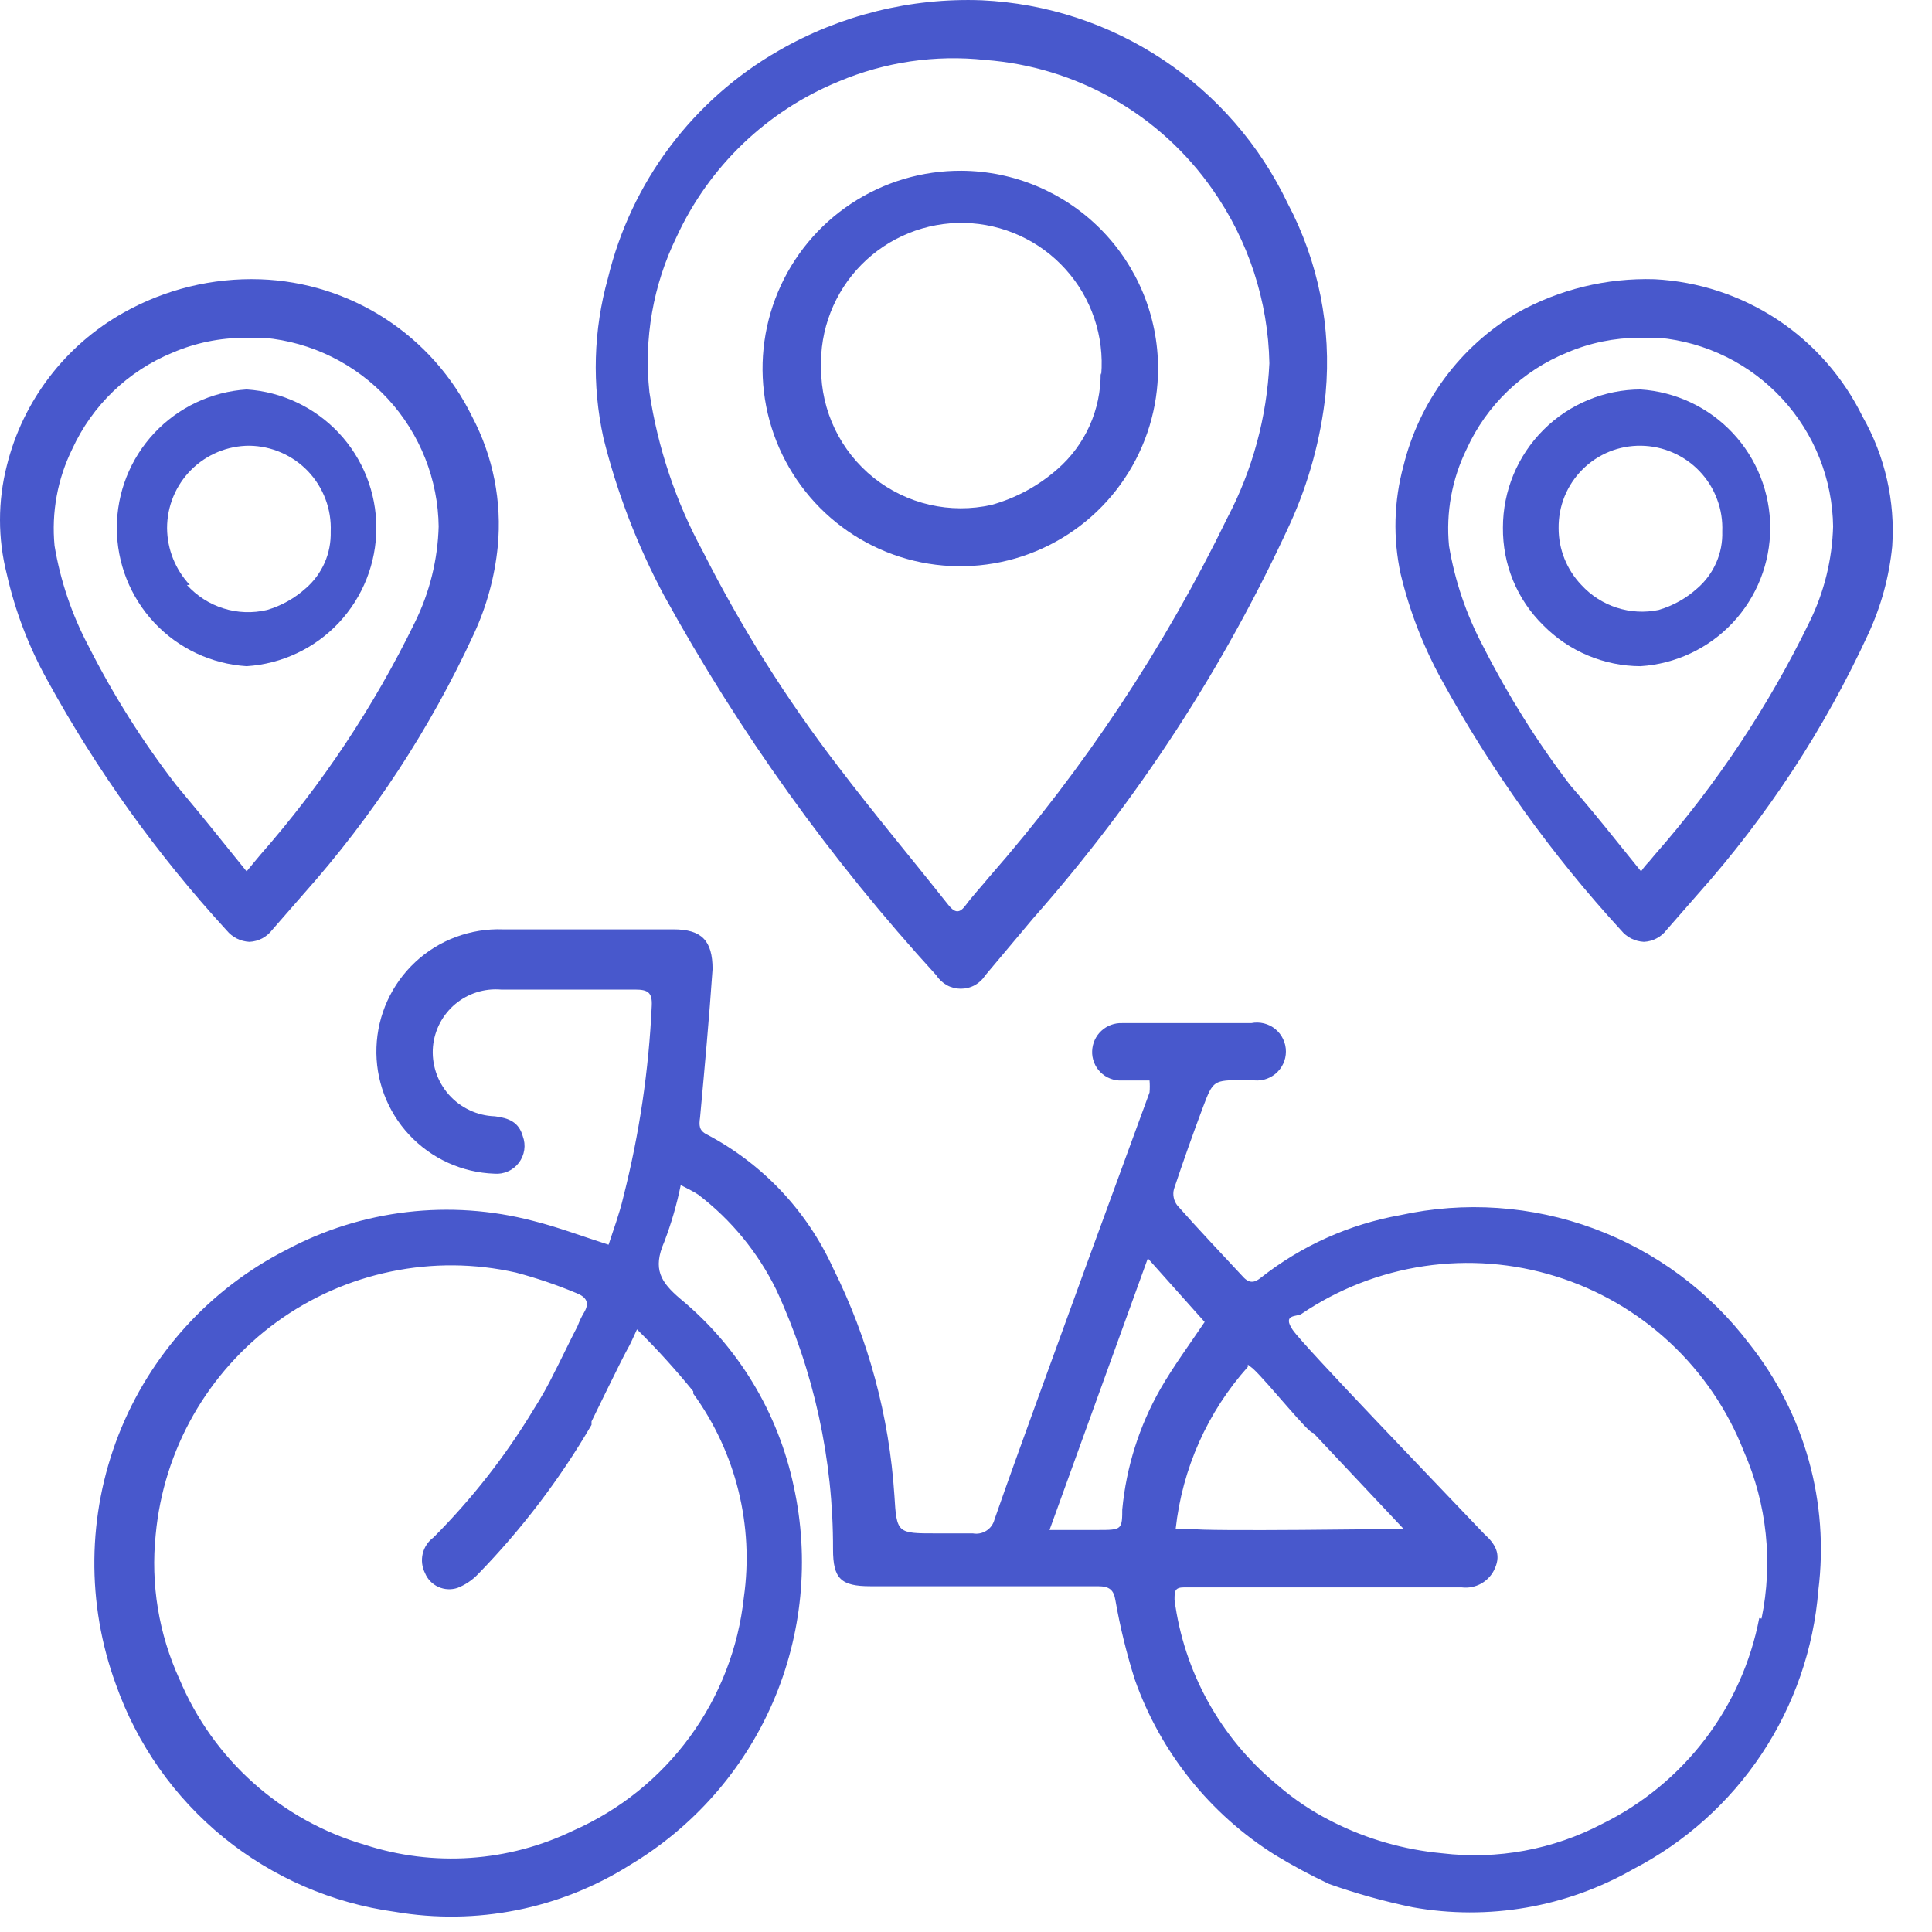 <svg width="34" height="34" viewBox="0 0 34 34" fill="none" xmlns="http://www.w3.org/2000/svg">
<path fill-rule="evenodd" clip-rule="evenodd" d="M30.79 23.655C30.089 22.728 29.137 22.022 28.047 21.62C26.957 21.218 25.775 21.136 24.64 21.385C23.745 21.545 22.904 21.923 22.19 22.485C22.09 22.565 22 22.595 21.89 22.485C21.5 22.065 21.1 21.645 20.72 21.215C20.688 21.174 20.666 21.127 20.656 21.077C20.645 21.026 20.647 20.974 20.66 20.925C20.82 20.445 20.99 19.965 21.17 19.485C21.35 19.005 21.36 19.015 21.87 19.005H22.02C22.094 19.02 22.17 19.018 22.244 19C22.317 18.981 22.385 18.947 22.444 18.899C22.502 18.851 22.549 18.791 22.581 18.723C22.614 18.655 22.63 18.58 22.63 18.505C22.63 18.429 22.614 18.355 22.581 18.287C22.549 18.218 22.502 18.158 22.444 18.11C22.385 18.062 22.317 18.028 22.244 18.01C22.17 17.992 22.094 17.99 22.02 18.005H19.75C19.683 18.002 19.616 18.013 19.553 18.036C19.49 18.059 19.433 18.094 19.383 18.14C19.334 18.185 19.294 18.24 19.266 18.301C19.238 18.362 19.223 18.428 19.22 18.495C19.217 18.564 19.229 18.633 19.254 18.697C19.279 18.762 19.317 18.82 19.366 18.869C19.415 18.918 19.473 18.956 19.538 18.981C19.602 19.006 19.671 19.018 19.74 19.015H20.23C20.236 19.085 20.236 19.155 20.23 19.225L19.11 22.285L18.27 24.595C18.01 25.315 17.75 26.025 17.5 26.745C17.479 26.825 17.428 26.895 17.357 26.939C17.287 26.984 17.202 27 17.12 26.985C16.9 26.985 16.68 26.985 16.47 26.985C15.79 26.985 15.78 26.985 15.74 26.315C15.649 24.923 15.282 23.563 14.66 22.315C14.2 21.307 13.42 20.481 12.44 19.965C12.3 19.895 12.3 19.805 12.32 19.665C12.4 18.795 12.48 17.925 12.54 17.055C12.54 16.555 12.35 16.355 11.85 16.355C10.85 16.355 9.85 16.355 8.85 16.355C8.568 16.345 8.286 16.391 8.021 16.49C7.757 16.588 7.514 16.739 7.308 16.931C6.89 17.321 6.645 17.86 6.625 18.43C6.605 19 6.812 19.555 7.202 19.972C7.591 20.389 8.13 20.635 8.7 20.655C8.782 20.662 8.865 20.648 8.94 20.614C9.016 20.581 9.082 20.528 9.132 20.462C9.181 20.396 9.214 20.319 9.226 20.237C9.238 20.156 9.229 20.072 9.2 19.995C9.13 19.745 8.95 19.675 8.71 19.645C8.556 19.64 8.405 19.604 8.266 19.538C8.126 19.473 8.002 19.38 7.9 19.265C7.798 19.15 7.72 19.015 7.672 18.869C7.624 18.722 7.606 18.568 7.62 18.415C7.648 18.123 7.79 17.855 8.014 17.668C8.239 17.481 8.528 17.39 8.82 17.415C9.6 17.415 10.39 17.415 11.18 17.415C11.4 17.415 11.48 17.465 11.47 17.695C11.418 18.832 11.251 19.961 10.97 21.065C10.9 21.365 10.79 21.655 10.71 21.905C10.24 21.755 9.82 21.595 9.38 21.485C7.921 21.103 6.371 21.285 5.04 21.995C3.691 22.682 2.64 23.84 2.087 25.25C1.535 26.66 1.518 28.223 2.04 29.645C2.412 30.698 3.067 31.629 3.933 32.335C4.799 33.04 5.843 33.493 6.95 33.645C8.381 33.889 9.851 33.598 11.08 32.825C12.199 32.158 13.081 31.156 13.6 29.961C14.118 28.766 14.248 27.438 13.97 26.165C13.698 24.866 12.993 23.699 11.97 22.855C11.63 22.565 11.48 22.335 11.69 21.855C11.814 21.53 11.911 21.196 11.98 20.855C12.11 20.925 12.2 20.965 12.29 21.025C12.87 21.468 13.338 22.04 13.66 22.695C14.323 24.127 14.665 25.687 14.66 27.265C14.66 27.785 14.8 27.915 15.32 27.915C16.65 27.915 17.97 27.915 19.32 27.915C19.52 27.915 19.6 27.975 19.63 28.165C19.712 28.635 19.826 29.099 19.97 29.555C20.42 30.834 21.291 31.924 22.44 32.645C22.747 32.831 23.064 33.002 23.39 33.155C23.87 33.325 24.361 33.462 24.86 33.565C26.192 33.803 27.565 33.566 28.74 32.895C29.656 32.42 30.436 31.721 31.006 30.862C31.576 30.003 31.918 29.013 32 27.985C32.096 27.219 32.038 26.441 31.831 25.698C31.623 24.954 31.269 24.26 30.79 23.655ZM12.2 24.525C12.952 25.56 13.271 26.848 13.09 28.115C12.994 29.001 12.666 29.847 12.139 30.567C11.613 31.286 10.906 31.855 10.09 32.215C8.945 32.769 7.63 32.859 6.42 32.465C5.694 32.253 5.025 31.882 4.461 31.378C3.897 30.875 3.453 30.252 3.16 29.555C2.794 28.758 2.649 27.877 2.74 27.005C2.809 26.266 3.034 25.551 3.401 24.906C3.768 24.262 4.268 23.702 4.868 23.266C5.468 22.83 6.153 22.527 6.88 22.377C7.606 22.226 8.356 22.232 9.08 22.395C9.441 22.491 9.795 22.611 10.14 22.755C10.32 22.825 10.38 22.925 10.28 23.095C10.18 23.265 10.19 23.295 10.14 23.385C10.09 23.475 9.77 24.135 9.76 24.145C9.65 24.372 9.526 24.592 9.39 24.805C8.896 25.623 8.305 26.378 7.63 27.055C7.534 27.125 7.467 27.227 7.439 27.342C7.412 27.457 7.426 27.579 7.48 27.685C7.524 27.792 7.608 27.879 7.714 27.927C7.82 27.975 7.94 27.981 8.05 27.945C8.186 27.892 8.309 27.81 8.41 27.705C9.181 26.913 9.853 26.03 10.41 25.075V25.015C10.41 25.015 10.95 23.905 11.03 23.765C11.11 23.625 11.12 23.585 11.21 23.395C11.56 23.739 11.89 24.104 12.2 24.485V24.525ZM19.75 26.525C19.75 26.925 19.75 26.925 19.31 26.925H18.58H18.47L20.2 22.145L21.2 23.265C20.93 23.665 20.65 24.045 20.42 24.445C20.049 25.096 19.82 25.819 19.75 26.565V26.525ZM21.96 24.015L22.05 24.085C22.32 24.335 23.05 25.255 23.11 25.215L24.7 26.905C24.7 26.905 21.15 26.955 20.97 26.905H20.69C20.806 25.846 21.25 24.849 21.96 24.055V24.015ZM30.96 28.475C30.811 29.25 30.484 29.981 30.005 30.609C29.526 31.237 28.908 31.746 28.2 32.095C27.334 32.55 26.351 32.731 25.38 32.615C24.711 32.553 24.06 32.367 23.46 32.065C23.099 31.886 22.763 31.661 22.46 31.395C21.476 30.579 20.836 29.422 20.67 28.155C20.67 28.005 20.67 27.935 20.84 27.935H25.72C25.842 27.951 25.966 27.926 26.073 27.865C26.179 27.803 26.263 27.709 26.31 27.595C26.42 27.345 26.31 27.165 26.12 26.995C25.37 26.205 22.94 23.685 22.75 23.405C22.56 23.125 22.82 23.175 22.9 23.125C23.549 22.685 24.288 22.397 25.063 22.282C25.838 22.167 26.629 22.228 27.377 22.461C28.125 22.693 28.812 23.091 29.385 23.625C29.959 24.159 30.405 24.815 30.69 25.545C31.096 26.469 31.204 27.496 31 28.485L30.96 28.475Z" fill="#4858CC"/>
<path fill-rule="evenodd" clip-rule="evenodd" d="M17.279 0.005C18.415 0.058 19.515 0.418 20.462 1.047C21.41 1.675 22.169 2.549 22.659 3.575C23.203 4.603 23.435 5.766 23.329 6.924C23.244 7.72 23.032 8.497 22.699 9.225C21.54 11.746 20.017 14.085 18.179 16.165L17.339 17.165C17.293 17.237 17.23 17.296 17.154 17.338C17.079 17.379 16.995 17.4 16.909 17.4C16.823 17.4 16.739 17.379 16.664 17.338C16.589 17.296 16.525 17.237 16.479 17.165C14.623 15.136 13.015 12.894 11.689 10.485C11.219 9.606 10.859 8.672 10.619 7.705C10.415 6.775 10.443 5.81 10.699 4.894C10.901 4.059 11.271 3.273 11.787 2.585C12.303 1.898 12.953 1.322 13.699 0.894C14.785 0.267 16.026 -0.042 17.279 0.005ZM22.339 6.394C22.318 5.298 21.97 4.232 21.339 3.335C20.883 2.682 20.288 2.138 19.596 1.744C18.904 1.35 18.133 1.114 17.339 1.055C16.461 0.96 15.573 1.09 14.759 1.434C13.498 1.951 12.48 2.927 11.909 4.164C11.493 5.014 11.327 5.964 11.429 6.904C11.577 7.885 11.895 8.833 12.369 9.704C13.04 11.032 13.833 12.294 14.739 13.475C15.369 14.305 16.039 15.104 16.689 15.925C16.809 16.075 16.889 16.075 16.999 15.925C17.109 15.774 17.269 15.604 17.399 15.444C19.075 13.531 20.487 11.402 21.599 9.114C22.042 8.273 22.294 7.344 22.339 6.394Z" fill="#4858CC"/>
<path fill-rule="evenodd" clip-rule="evenodd" d="M20.38 6.485C20.38 7.174 20.175 7.848 19.792 8.42C19.409 8.993 18.864 9.439 18.227 9.702C17.59 9.965 16.889 10.032 16.214 9.897C15.538 9.761 14.918 9.427 14.432 8.939C13.946 8.45 13.616 7.828 13.484 7.151C13.352 6.475 13.424 5.775 13.691 5.139C13.957 4.504 14.406 3.962 14.981 3.582C15.556 3.202 16.231 3.001 16.92 3.005C17.839 3.01 18.719 3.379 19.368 4.031C20.016 4.683 20.38 5.565 20.38 6.485ZM19.38 6.595C19.407 6.259 19.366 5.922 19.258 5.603C19.151 5.284 18.979 4.99 18.753 4.74C18.528 4.489 18.254 4.288 17.948 4.148C17.642 4.007 17.31 3.931 16.973 3.923C16.637 3.916 16.302 3.977 15.99 4.104C15.678 4.23 15.395 4.42 15.159 4.659C14.922 4.899 14.738 5.185 14.616 5.499C14.494 5.813 14.437 6.148 14.45 6.485C14.45 6.854 14.533 7.218 14.693 7.551C14.853 7.883 15.085 8.175 15.373 8.406C15.661 8.636 15.998 8.799 16.357 8.882C16.716 8.965 17.09 8.966 17.45 8.885C17.879 8.765 18.276 8.55 18.61 8.255C18.851 8.045 19.044 7.785 19.175 7.493C19.306 7.201 19.372 6.885 19.37 6.565L19.38 6.595Z" fill="#4858CC"/>
<path d="M4.58 4.915C3.737 4.887 2.904 5.091 2.17 5.505C1.663 5.79 1.22 6.175 0.867 6.638C0.514 7.101 0.26 7.63 0.12 8.195C-0.04 8.821 -0.04 9.478 0.12 10.105C0.267 10.755 0.506 11.381 0.83 11.965C1.702 13.556 2.763 15.037 3.99 16.375C4.039 16.434 4.1 16.483 4.168 16.517C4.237 16.552 4.313 16.571 4.39 16.575C4.468 16.571 4.544 16.551 4.613 16.515C4.682 16.478 4.743 16.427 4.79 16.365L5.34 15.735C6.561 14.365 7.572 12.821 8.34 11.155C8.565 10.669 8.707 10.148 8.76 9.615C8.835 8.827 8.679 8.035 8.31 7.335C7.966 6.631 7.437 6.034 6.78 5.608C6.123 5.182 5.362 4.942 4.58 4.915ZM7.72 9.255C7.705 9.845 7.562 10.425 7.3 10.955C6.58 12.433 5.665 13.809 4.58 15.045L4.48 15.165L4.34 15.335L3.92 14.815C3.64 14.465 3.36 14.125 3.1 13.815C2.511 13.052 1.995 12.235 1.56 11.375C1.266 10.821 1.063 10.223 0.96 9.605C0.904 9.02 1.011 8.432 1.27 7.905C1.623 7.134 2.255 6.526 3.04 6.205C3.441 6.033 3.873 5.945 4.31 5.945H4.65C5.483 6.021 6.258 6.404 6.825 7.019C7.392 7.634 7.711 8.438 7.72 9.275V9.255Z" fill="#4858CC"/>
<path d="M4.34 6.854C3.721 6.894 3.14 7.168 2.716 7.62C2.292 8.072 2.056 8.669 2.056 9.289C2.056 9.909 2.292 10.506 2.716 10.959C3.14 11.411 3.721 11.685 4.34 11.724C4.958 11.685 5.539 11.411 5.963 10.959C6.387 10.506 6.623 9.909 6.623 9.289C6.623 8.669 6.387 8.072 5.963 7.62C5.539 7.168 4.958 6.894 4.34 6.854ZM3.34 10.294C3.086 10.023 2.943 9.666 2.94 9.294C2.94 8.91 3.092 8.541 3.364 8.269C3.636 7.997 4.005 7.844 4.39 7.844V7.684V7.844C4.583 7.847 4.775 7.888 4.952 7.966C5.13 8.044 5.29 8.156 5.424 8.297C5.557 8.438 5.661 8.604 5.729 8.786C5.797 8.967 5.828 9.161 5.82 9.354C5.825 9.543 5.789 9.731 5.713 9.904C5.636 10.077 5.523 10.231 5.38 10.354C5.184 10.53 4.952 10.66 4.7 10.734C4.447 10.794 4.182 10.785 3.934 10.707C3.686 10.63 3.464 10.487 3.289 10.294H3.34Z" fill="#4858CC"/>
<path d="M32.78 7.335C32.441 6.641 31.923 6.051 31.28 5.625C30.636 5.2 29.89 4.954 29.12 4.914C28.274 4.888 27.438 5.092 26.7 5.505C26.204 5.797 25.772 6.186 25.429 6.648C25.085 7.11 24.838 7.636 24.7 8.194C24.529 8.818 24.512 9.473 24.65 10.105C24.806 10.754 25.048 11.379 25.37 11.964C26.242 13.556 27.303 15.037 28.53 16.374C28.579 16.434 28.64 16.483 28.708 16.517C28.777 16.551 28.853 16.571 28.93 16.575C29.008 16.571 29.084 16.551 29.153 16.514C29.222 16.478 29.283 16.427 29.33 16.364L29.88 15.735C31.101 14.365 32.112 12.821 32.88 11.154C33.105 10.668 33.247 10.148 33.3 9.614C33.354 8.82 33.173 8.027 32.78 7.335ZM32.26 9.255C32.245 9.845 32.102 10.425 31.84 10.954C31.12 12.433 30.205 13.809 29.12 15.044L29.02 15.164C28.968 15.217 28.921 15.274 28.88 15.335L28.46 14.815C28.18 14.465 27.9 14.125 27.63 13.815C27.047 13.049 26.535 12.232 26.1 11.374C25.806 10.82 25.603 10.223 25.5 9.605C25.444 9.02 25.551 8.431 25.81 7.904C26.16 7.132 26.794 6.523 27.58 6.204C27.981 6.033 28.413 5.945 28.85 5.944H29.19C30.023 6.021 30.798 6.404 31.365 7.019C31.932 7.634 32.251 8.438 32.26 9.275V9.255Z" fill="#4858CC"/>
<path d="M28.879 6.854C28.235 6.854 27.617 7.11 27.161 7.566C26.705 8.022 26.449 8.64 26.449 9.284C26.446 9.604 26.506 9.921 26.628 10.217C26.75 10.513 26.931 10.78 27.159 11.004C27.383 11.231 27.649 11.411 27.943 11.535C28.236 11.658 28.551 11.723 28.869 11.724C29.488 11.685 30.069 11.411 30.493 10.959C30.917 10.506 31.153 9.909 31.153 9.289C31.153 8.669 30.917 8.072 30.493 7.62C30.069 7.168 29.488 6.894 28.869 6.854H28.879ZM27.829 10.294C27.572 10.025 27.428 9.667 27.429 9.294C27.427 9.103 27.462 8.913 27.534 8.736C27.606 8.559 27.713 8.398 27.848 8.263C27.983 8.128 28.144 8.021 28.321 7.949C28.498 7.877 28.688 7.842 28.879 7.844V7.684V7.844C29.073 7.847 29.265 7.888 29.442 7.966C29.62 8.044 29.78 8.156 29.913 8.297C30.047 8.438 30.151 8.604 30.218 8.786C30.287 8.967 30.317 9.161 30.309 9.354C30.315 9.543 30.279 9.731 30.202 9.904C30.126 10.077 30.012 10.231 29.869 10.354C29.674 10.53 29.442 10.66 29.189 10.734C28.944 10.785 28.69 10.771 28.451 10.694C28.213 10.617 27.999 10.479 27.829 10.294Z" fill="#4858CC"/>
</svg>
